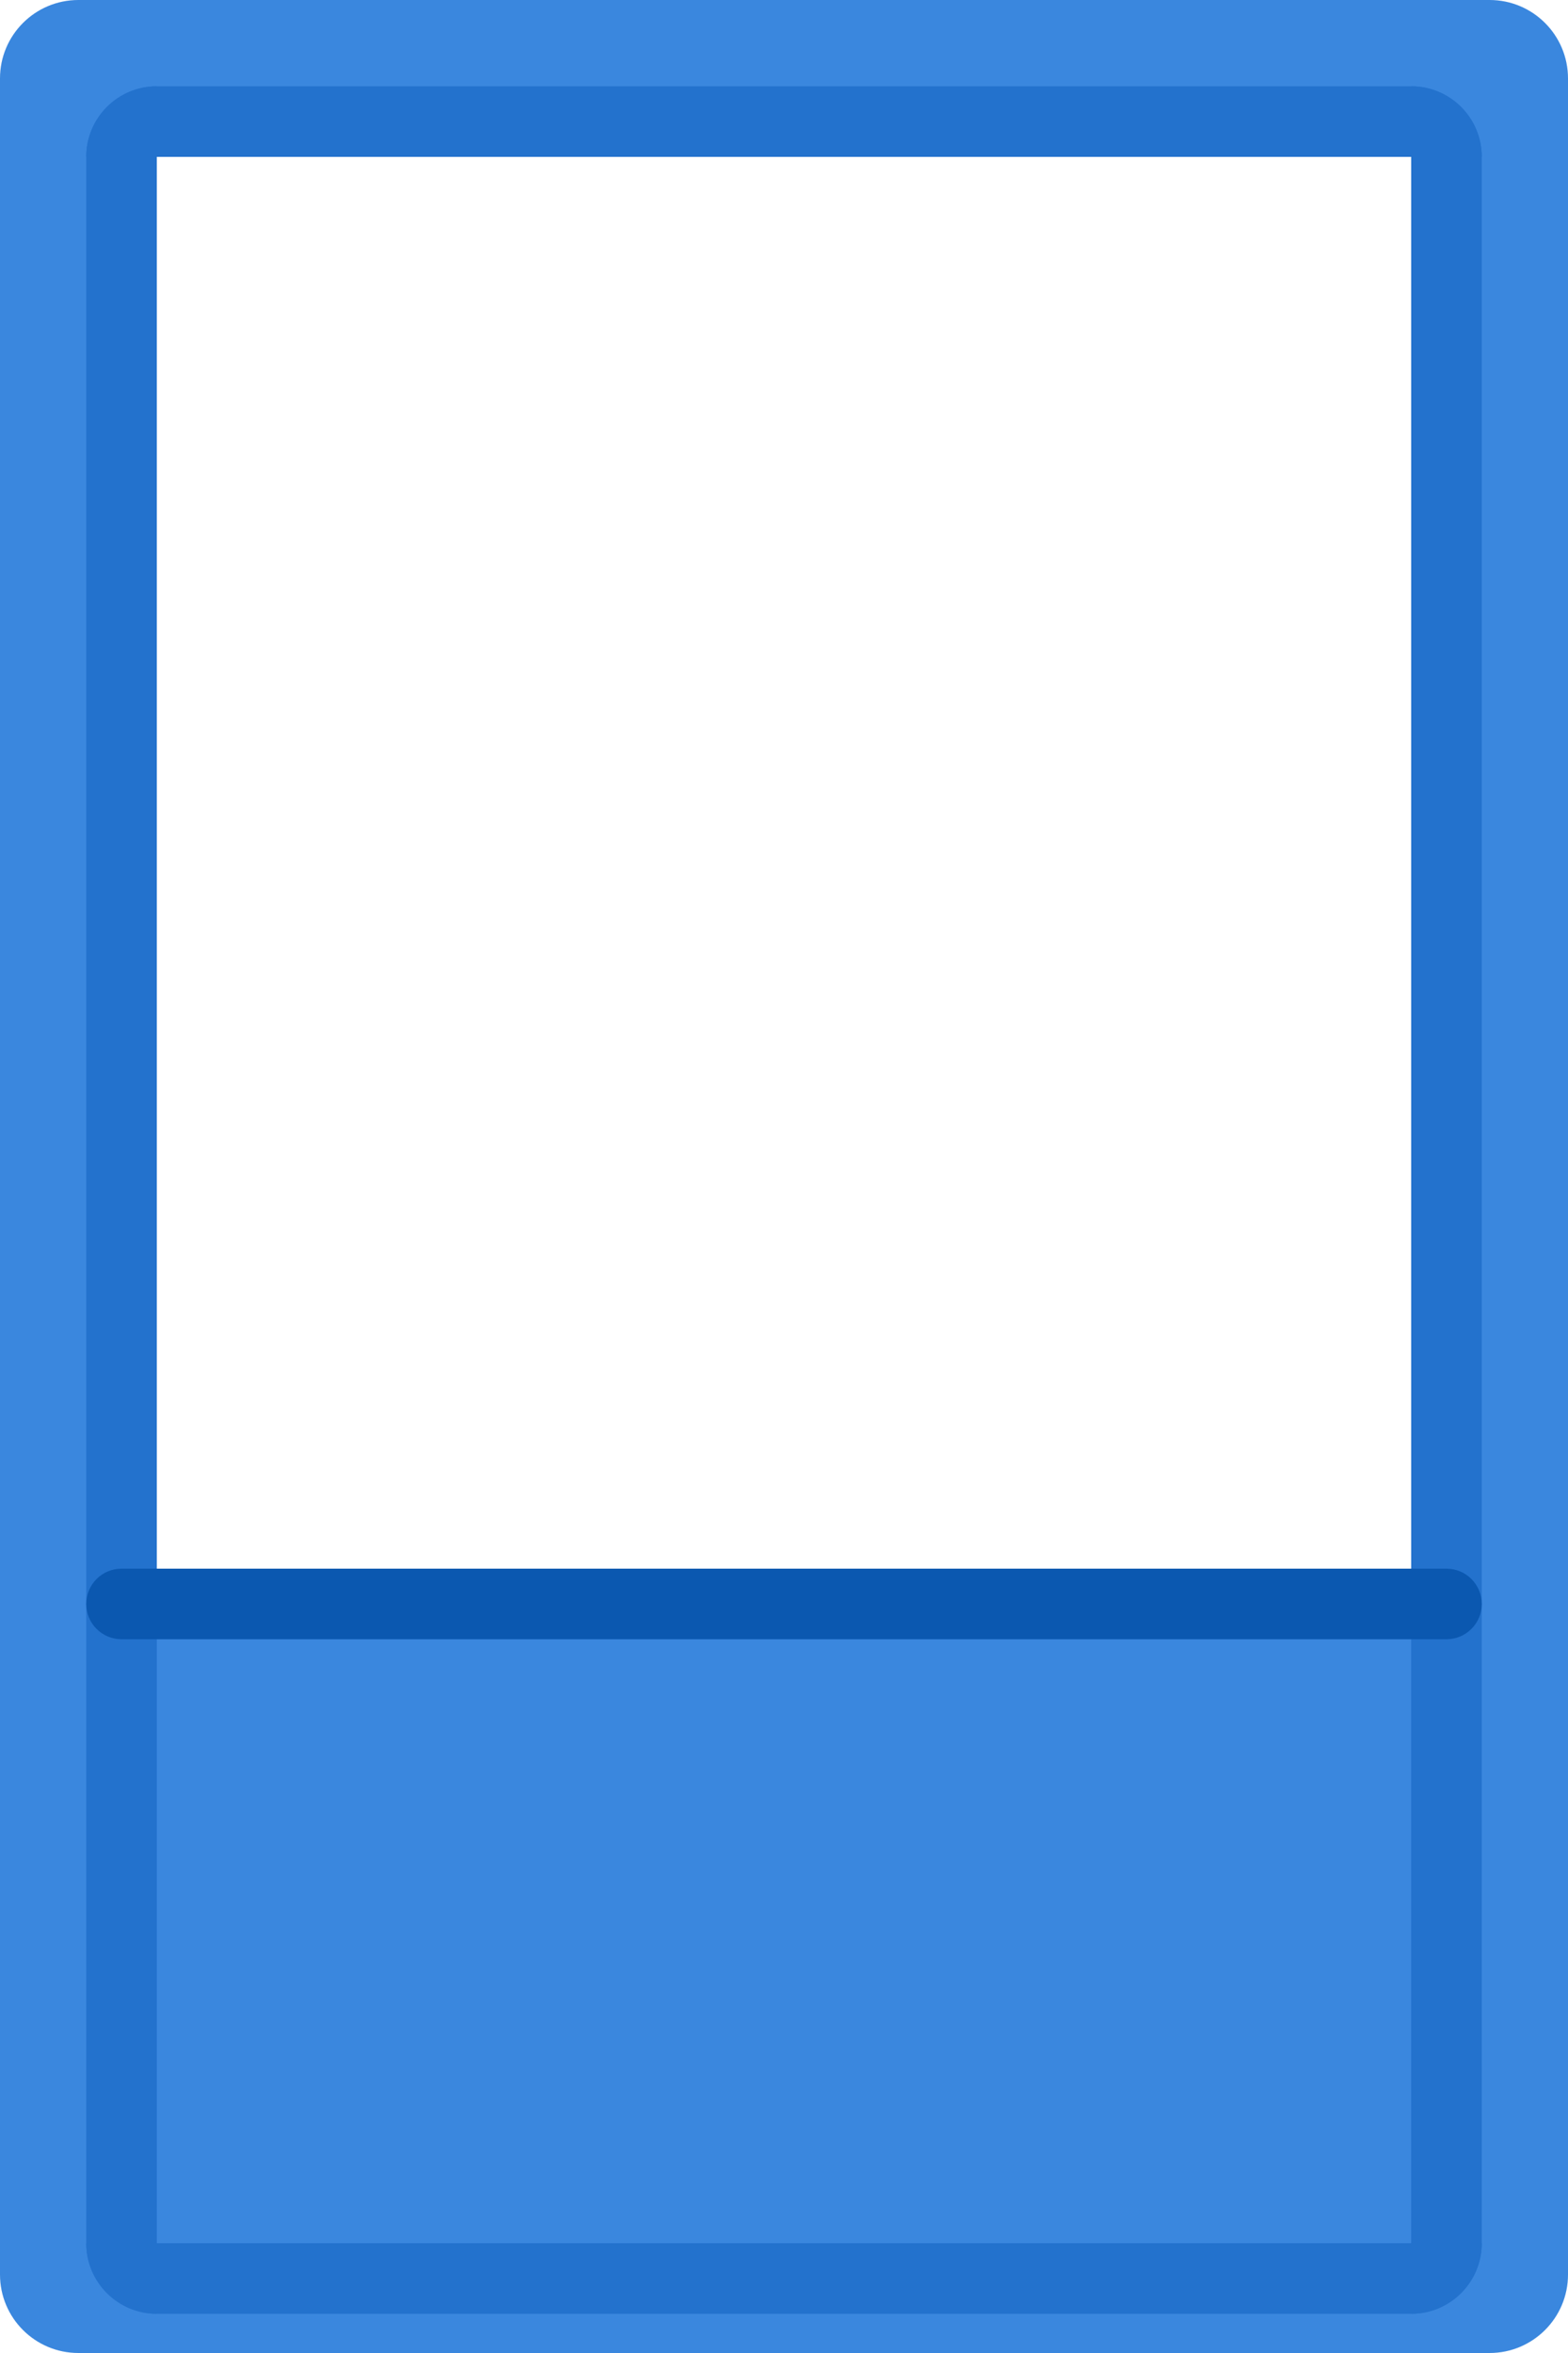 <svg width="200" height="300" viewBox="0 0 200 300" fill="none" xmlns="http://www.w3.org/2000/svg">
<path d="M0 10C0 4.477 4.477 0 10 0H20V300H10C4.477 300 0 295.523 0 290V10Z" fill="#3A87DE"/>
<path d="M180 0H190C195.523 0 200 4.477 200 10V290C200 295.523 195.523 300 190 300H180V0Z" fill="#3A87DE"/>
<path d="M180 11V11C184.971 11 189 15.029 189 20V286C189 290.971 184.971 295 180 295V295V11Z" fill="#2372CD"/>
<path d="M20 295V295C15.029 295 11 290.971 11 286V20C11 15.029 15.029 11 20 11V11V295Z" fill="#2372CD"/>
<rect x="20" y="200" width="160" height="100" fill="#3A87DE"/>
<rect x="20" width="160" height="20" fill="#3A87DE"/>
<path d="M11 20V20C11 15.029 15.029 11 20 11L180 11C184.971 11 189 15.029 189 20V20L11 20Z" fill="#2372CD"/>
<path d="M189 286V286C189 290.971 184.971 295 180 295L20 295C15.029 295 11 290.971 11 286V286L189 286Z" fill="#2372CD"/>
<path d="M184.5 200C186.985 200 189 202.015 189 204.5V204.5C189 206.985 186.985 209 184.5 209L15.5 209C13.015 209 11 206.985 11 204.5V204.5C11 202.015 13.015 200 15.5 200L184.5 200Z" fill="#0B58B0"/>
</svg>
